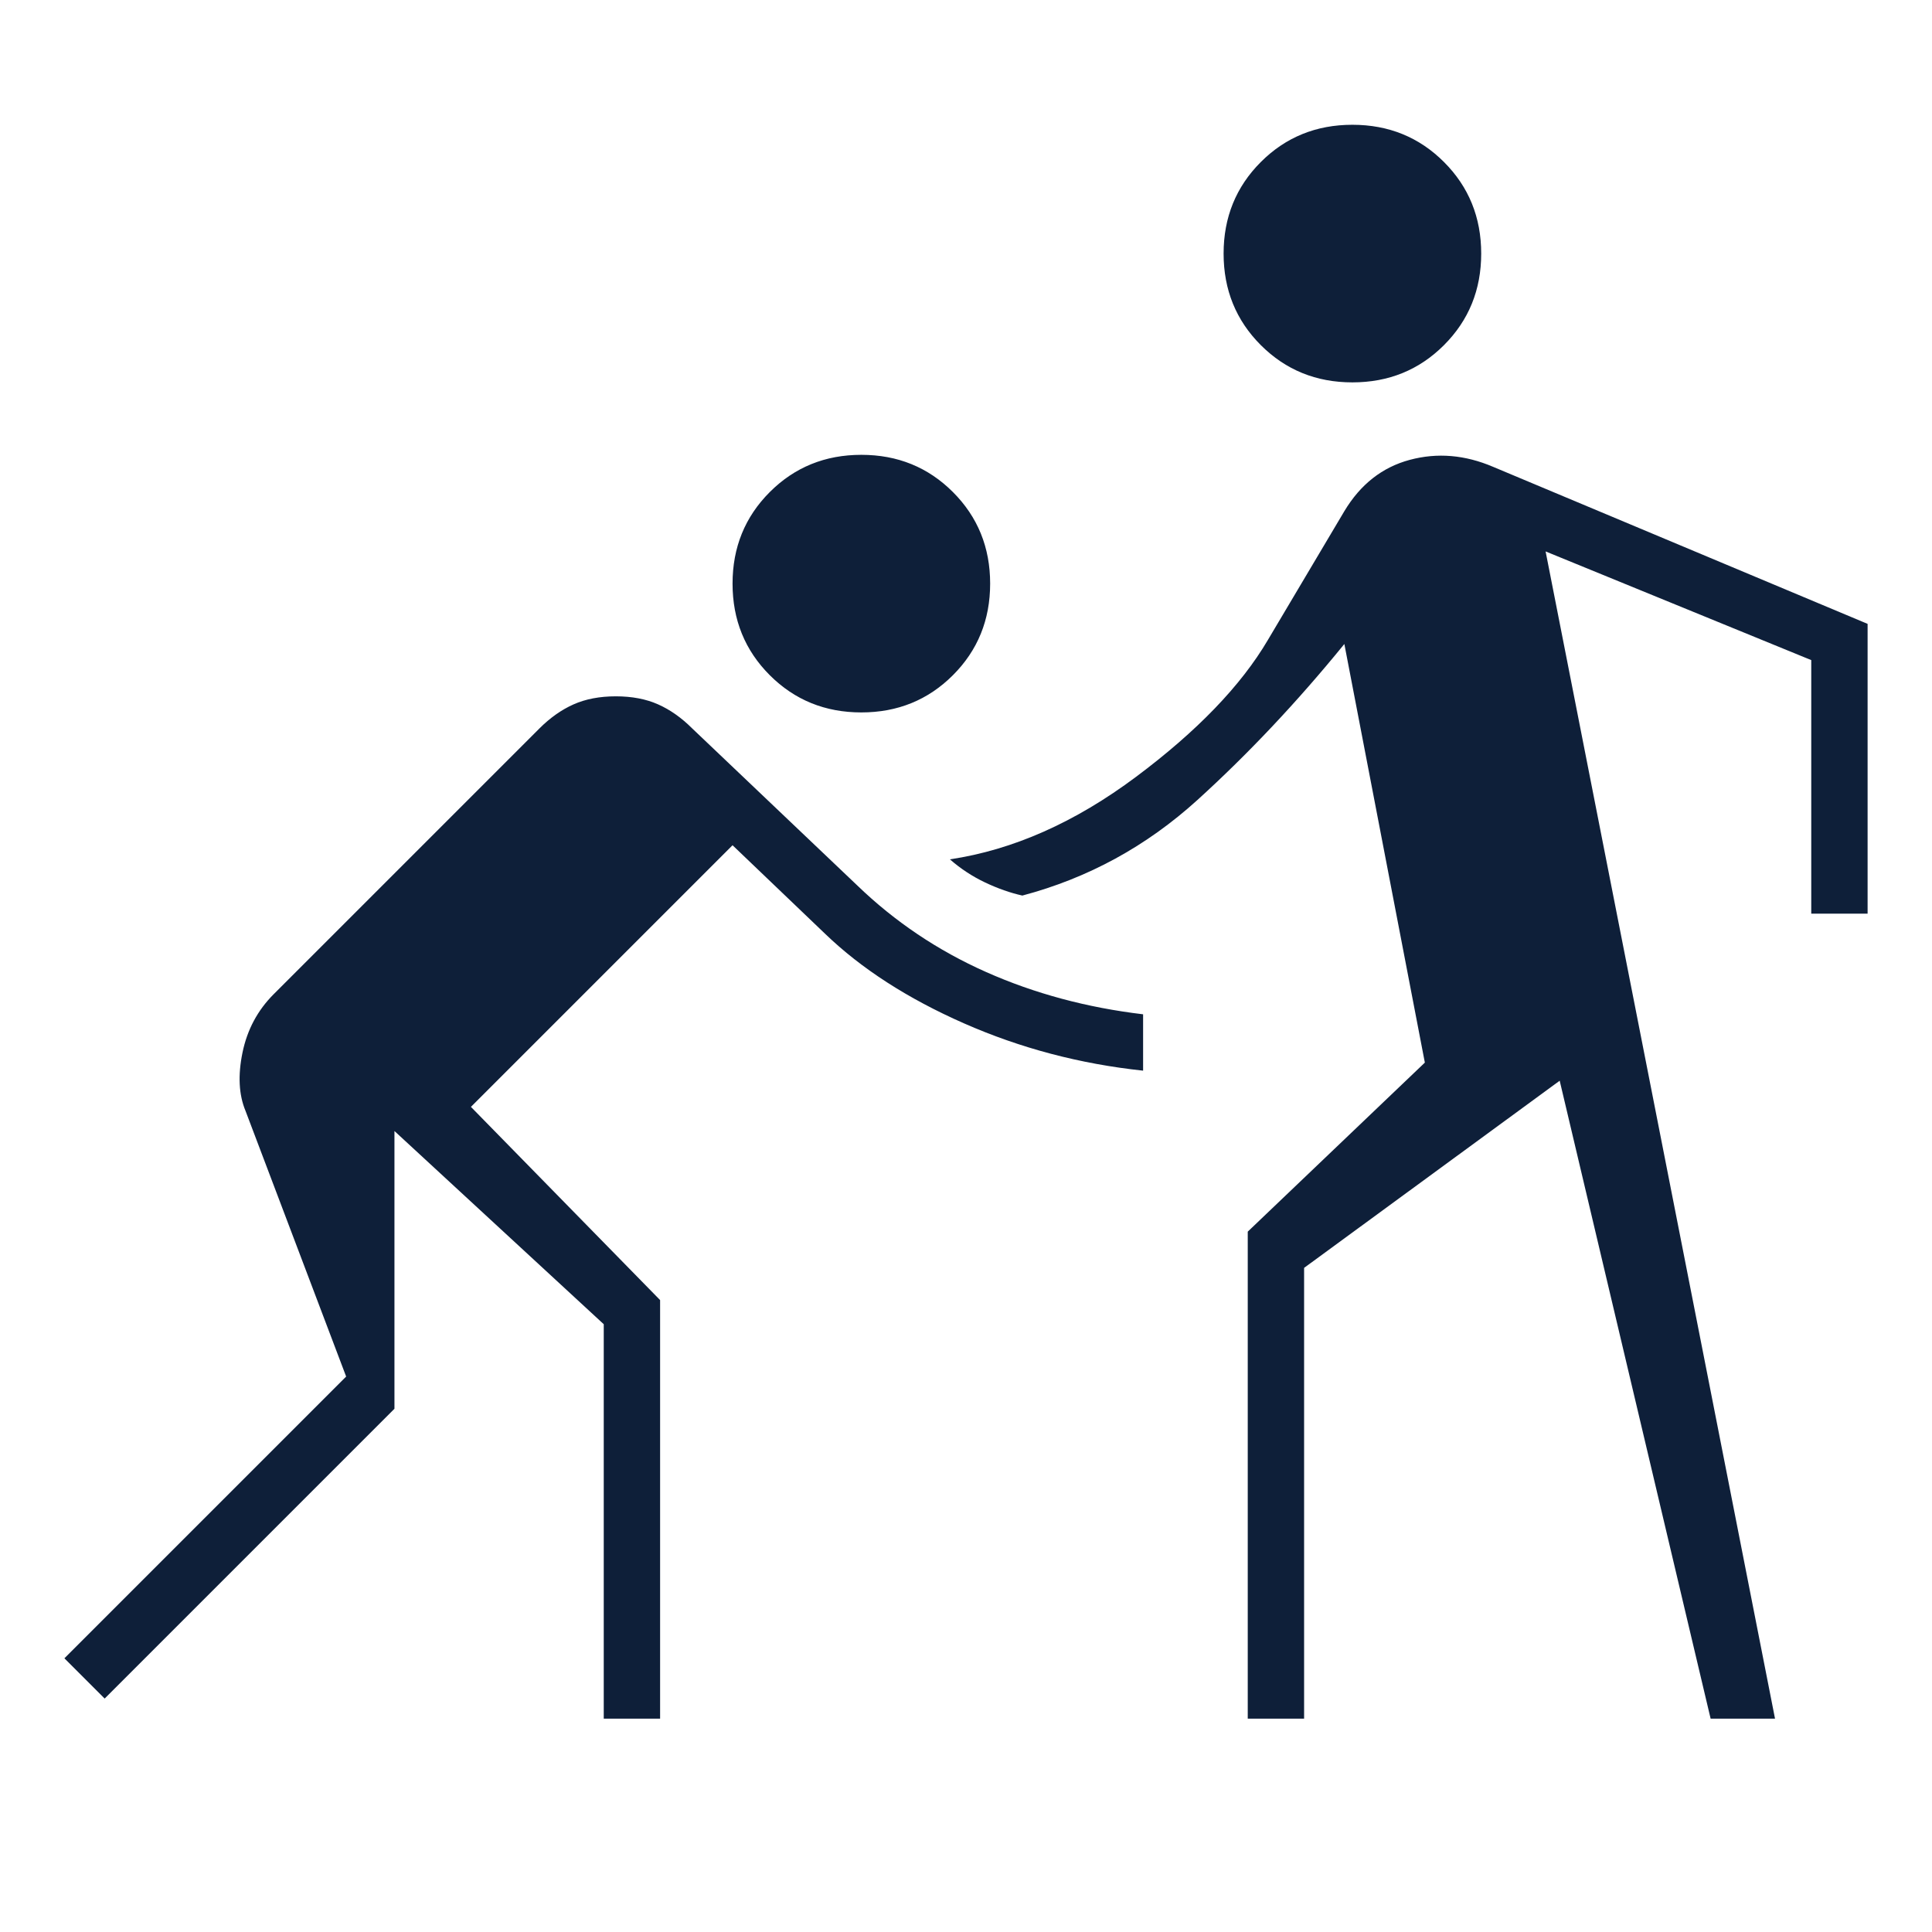 <svg width="24" height="24" viewBox="0 -960 960 960" xmlns="http://www.w3.org/2000/svg" xmlns:xlink="http://www.w3.org/1999/xlink" fill="#E8EAED" overflow="hidden"><style>
.MsftOfcThm_Text1_Fill_v2 {
 fill:#0E1F39; 
}
</style>
<path d="M52-116 32-136 172-276 122-408C118.667-416 118.167-425.667 120.5-437 122.833-448.333 128-458 136-466L268-598C273.333-603.333 279-607.333 285-610 291-612.667 298-614 306-614 314-614 321-612.667 327-610 333-607.333 338.667-603.333 344-598L426-520C444.667-502 466-487.667 490-477 514-466.333 540-459.333 568-456L568-428C536.667-431.333 507-439.167 479-451.5 451-463.833 428-478.667 410-496L364-540 234-410 328-314 328-106 300-106 300-302 196-398 196-260 52-116ZM620-106 620-348 708-432 668-640C644.667-611.333 620.333-585.5 595-562.5 569.667-539.5 540.667-523.667 508-515 502-516.333 495.833-518.5 489.5-521.5 483.167-524.5 477.333-528.333 472-533 503.333-537.667 534.167-551.333 564.5-574 594.833-596.667 616.667-619.333 630-642L668-706C676-719.333 686.833-727.833 700.5-731.5 714.167-735.167 728-734 742-728L928-650 928-506 900-506 900-632 768-686 882-106 850-106 775-423 648-330 648-106 620-106ZM428-606C410-606 394.833-612.167 382.5-624.5 370.167-636.833 364-652 364-670 364-688 370.167-703.167 382.5-715.5 394.833-727.833 410-734 428-734 446-734 461.167-727.833 473.5-715.5 485.833-703.167 492-688 492-670 492-652 485.833-636.833 473.5-624.5 461.167-612.167 446-606 428-606ZM672-770C654-770 638.833-776.167 626.5-788.5 614.167-800.833 608-816 608-834 608-852 614.167-867.167 626.5-879.5 638.833-891.833 654-898 672-898 690-898 705.167-891.833 717.5-879.5 729.833-867.167 736-852 736-834 736-816 729.833-800.833 717.5-788.5 705.167-776.167 690-770 672-770Z" class="MsftOfcThm_Text1_Fill_v2" fill="#0E1F39"/></svg>